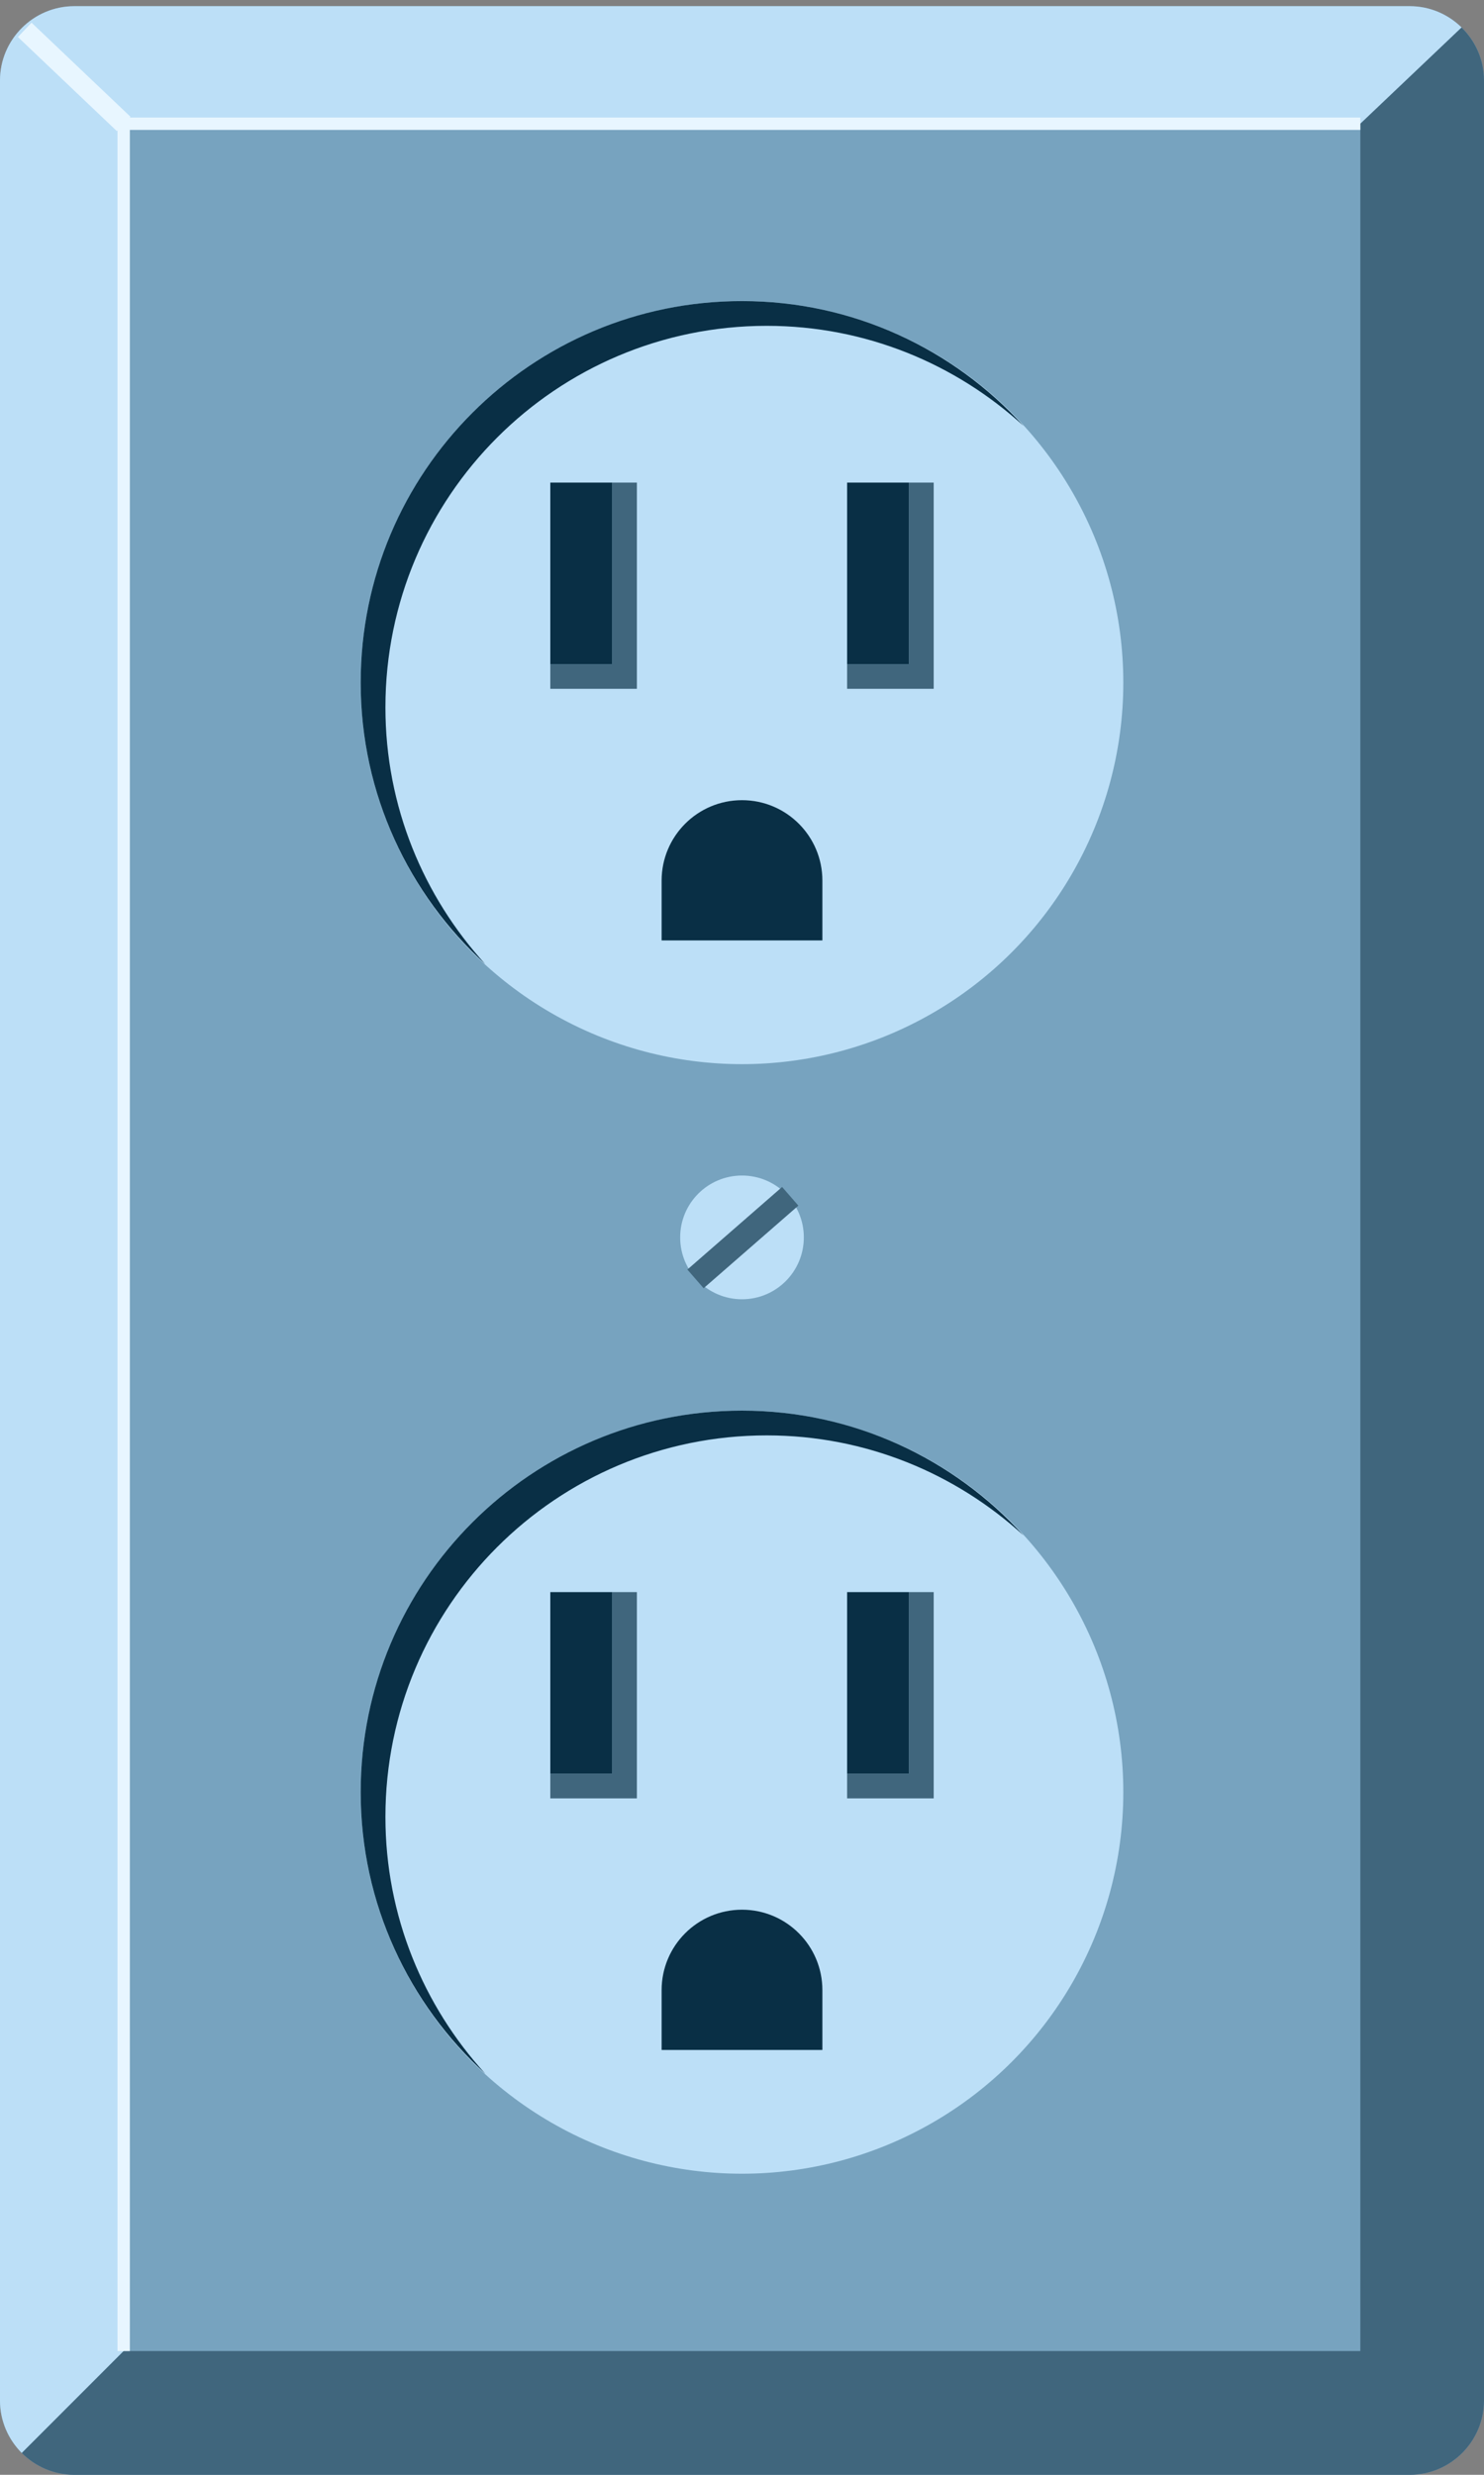 <svg version="1.1" id="Layer_1" xmlns="http://www.w3.org/2000/svg" xmlns:xlink="http://www.w3.org/1999/xlink" x="20px" y="0px" width="60px" height="100px" viewBox="20 0 60 100" enable-background="20 0 60 100" xml:space="preserve"><rect x="20" y="0" width="60" height="100" fill="#808080" stroke="none"/><desc>Copyright Opto 22</desc> <p id="title">Wall socket</p><desc>Created with Snap</desc><defs><linearGradient x1="27.201" y1="52.876" x2="27.408" y2="53.518" gradientUnits="userSpaceOnUse" id="Sizk498bc1mo"><stop offset="0%" stop-color="#c6e2ff"/><stop offset="37.63%" stop-color="#e0efff"/><stop offset="100%" stop-color="#4c5e70"/></linearGradient><linearGradient x1="31.564" y1="48.438" x2="32.651" y2="51.816" gradientUnits="userSpaceOnUse" id="Sizk498bc1mv"><stop offset="0%" stop-color="#c6e2ff"/><stop offset="37.63%" stop-color="#e0efff"/><stop offset="100%" stop-color="#4c5e70"/></linearGradient><linearGradient x1="61.012" y1="49.472" x2="62.167" y2="52.167" gradientUnits="userSpaceOnUse" id="Sizk498bc1n2"><stop offset="0%" stop-color="#c6e2ff"/><stop offset="37.63%" stop-color="#e0efff"/><stop offset="100%" stop-color="#4c5e70"/></linearGradient><linearGradient x1="4.378" y1="71.232" x2="2.781" y2="89.392" gradientUnits="userSpaceOnUse" id="Sizk498bc1n8"><stop offset="1.06%" stop-color="#c6e2ff"/><stop offset="77.25%" stop-color="#4c5e70"/></linearGradient><linearGradient x1="25.038" y1="72.452" x2="23.373" y2="91.384" gradientUnits="userSpaceOnUse" id="Sizk498bc1nd"><stop offset="1.06%" stop-color="#c6e2ff"/><stop offset="77.25%" stop-color="#4c5e70"/></linearGradient><linearGradient x1="70.664" y1="27.465" x2="71.8" y2="33.998" gradientUnits="userSpaceOnUse" id="Sizk498bc1ni"><stop offset="12.93%" stop-color="#c6e2ff"/><stop offset="100%" stop-color="#4c5e70"/></linearGradient><linearGradient x1="65.405" y1="7.139" x2="42.046" y2="7.139" gradientUnits="userSpaceOnUse" id="Sizk498bc1nn"><stop offset="0%" stop-color="#c6e2ff"/><stop offset="100%" stop-color="#4c5e70"/></linearGradient><linearGradient x1="21.704" y1="49.143" x2="24.894" y2="56.534" gradientUnits="userSpaceOnUse" id="Sizk498bc1nt"><stop offset="0%" stop-color="#c6e2ff"/><stop offset="37.63%" stop-color="#e0efff"/><stop offset="100%" stop-color="#4c5e70"/></linearGradient><linearGradient x1="58.224" y1="50.524" x2="58.53" y2="51.239" gradientUnits="userSpaceOnUse" id="Sizk498bc1o0"><stop offset="0%" stop-color="#c6e2ff"/><stop offset="37.63%" stop-color="#e0efff"/><stop offset="100%" stop-color="#4c5e70"/></linearGradient><linearGradient x1="52.698" y1="50.71" x2="56.197" y2="57.619" gradientUnits="userSpaceOnUse" id="Sizk498bc1o7"><stop offset="0%" stop-color="#c6e2ff"/><stop offset="37.63%" stop-color="#e0efff"/><stop offset="100%" stop-color="#4c5e70"/></linearGradient><radialGradient cx="47.154" cy="77.61" r="9.184" gradientUnits="userSpaceOnUse" id="Sizk498bc1oe"><stop offset="0%" stop-color="#c6e2ff"/><stop offset="100%" stop-color="#4c5e70"/></radialGradient><linearGradient x1="27.201" y1="52.876" x2="27.408" y2="53.518" gradientUnits="userSpaceOnUse" id="Sizk498bc1oh"><stop offset="0%" stop-color="#96c9eb"/><stop offset="37.63%" stop-color="#b0dfff"/><stop offset="100%" stop-color="#547387"/></linearGradient><linearGradient x1="31.564" y1="48.438" x2="32.651" y2="51.816" gradientUnits="userSpaceOnUse" id="Sizk498bc1ol"><stop offset="0%" stop-color="#96c9eb"/><stop offset="37.63%" stop-color="#b0dfff"/><stop offset="100%" stop-color="#547387"/></linearGradient><linearGradient x1="61.012" y1="49.472" x2="62.167" y2="52.167" gradientUnits="userSpaceOnUse" id="Sizk498bc1op"><stop offset="0%" stop-color="#96c9eb"/><stop offset="37.63%" stop-color="#b0dfff"/><stop offset="100%" stop-color="#547387"/></linearGradient><linearGradient x1="4.378" y1="71.232" x2="2.781" y2="89.392" gradientUnits="userSpaceOnUse" id="Sizk498bc1ot"><stop offset="1.06%" stop-color="#96c9eb"/><stop offset="77.25%" stop-color="#547387"/></linearGradient><linearGradient x1="25.038" y1="72.452" x2="23.373" y2="91.384" gradientUnits="userSpaceOnUse" id="Sizk498bc1ow"><stop offset="1.06%" stop-color="#96c9eb"/><stop offset="77.25%" stop-color="#547387"/></linearGradient><linearGradient x1="70.664" y1="27.465" x2="71.8" y2="33.998" gradientUnits="userSpaceOnUse" id="Sizk498bc1oz"><stop offset="12.93%" stop-color="#96c9eb"/><stop offset="100%" stop-color="#547387"/></linearGradient><linearGradient x1="65.405" y1="7.139" x2="42.046" y2="7.139" gradientUnits="userSpaceOnUse" id="Sizk498bc1p2"><stop offset="0%" stop-color="#96c9eb"/><stop offset="100%" stop-color="#547387"/></linearGradient><linearGradient x1="21.704" y1="49.143" x2="24.894" y2="56.534" gradientUnits="userSpaceOnUse" id="Sizk498bc1p5"><stop offset="0%" stop-color="#96c9eb"/><stop offset="37.63%" stop-color="#b0dfff"/><stop offset="100%" stop-color="#547387"/></linearGradient><linearGradient x1="58.224" y1="50.524" x2="58.53" y2="51.239" gradientUnits="userSpaceOnUse" id="Sizk498bc1p9"><stop offset="0%" stop-color="#96c9eb"/><stop offset="37.63%" stop-color="#b0dfff"/><stop offset="100%" stop-color="#547387"/></linearGradient><linearGradient x1="52.698" y1="50.71" x2="56.197" y2="57.619" gradientUnits="userSpaceOnUse" id="Sizk498bc1pd"><stop offset="0%" stop-color="#96c9eb"/><stop offset="37.63%" stop-color="#b0dfff"/><stop offset="100%" stop-color="#547387"/></linearGradient><radialGradient cx="47.154" cy="77.61" r="9.184" gradientUnits="userSpaceOnUse" id="Sizk498bc1ph"><stop offset="0%" stop-color="#96c9eb"/><stop offset="100%" stop-color="#547387"/></radialGradient></defs><g xmlns="http://www.w3.org/2000/svg">
<g id="shape">
	<path fill="#77a3bf" d="M80,97c0,1.65-1.35,3-3,3H23c-1.65,0-3-1.35-3-3V3.25c0-1.65,1.35-3,3-3h54c1.65,0,3,1.35,3,3V97z" style=""></path>
</g>
<g id="light">
	<circle fill="#bcdff7" cx="50" cy="72.417" r="15.417" style=""></circle>
	<circle fill="#bcdff7" cx="50" cy="27.583" r="15.417" style=""></circle>
	<circle fill="#bcdff7" cx="50" cy="50" r="2.5" style=""></circle>
	<path fill="#bcdff7" d="M25,5h50l4.094-3.889C78.552,0.58,77.813,0.25,77,0.25H23c-1.65,0-3,1.35-3,3V97
		c0,0.825,0.338,1.575,0.881,2.119L25,95V5z" style=""></path>
</g>
<g id="dark">
	<polygon fill="#40667d" points="44.75,64.333 44.75,71.667 42.25,71.667 42.25,72.667 45.75,72.667 45.75,64.333 	" style=""></polygon>
	<polygon fill="#40667d" points="56.75,64.333 56.75,71.667 54.25,71.667 54.25,72.667 57.75,72.667 57.75,64.333 	" style=""></polygon>
	<polygon fill="#40667d" points="44.75,19.5 44.75,26.833 42.25,26.833 42.25,27.833 45.75,27.833 45.75,19.5 	" style=""></polygon>
	<polygon fill="#40667d" points="56.75,19.5 56.75,26.833 54.25,26.833 54.25,27.833 57.75,27.833 57.75,19.5 	" style=""></polygon>
	<rect x="49.5" y="47.46" transform="matrix(0.657 0.754 -0.754 0.657 54.885 -20.542)" fill="#40667d" width="1" height="5.08" style=""></rect>
	<path fill="#40667d" d="M79.094,1.111L75,5v90H25l-4.119,4.119C21.425,99.662,22.175,100,23,100h54c1.65,0,3-1.35,3-3V3.25
		C80,2.413,79.651,1.656,79.094,1.111z" style=""></path>
</g>
<g id="shadow">
	<path fill="#092f45" d="M35.583,73.417C35.583,64.902,42.486,58,51,58c4.003,0,7.637,1.538,10.377,4.039C58.558,58.95,54.512,57,50,57
		c-8.514,0-15.417,6.902-15.417,15.417c0,4.512,1.95,8.558,5.039,11.377C37.122,81.054,35.583,77.419,35.583,73.417z" style=""></path>
	<rect x="42.25" y="64.333" width="2.5" height="7.333" style="" fill="#092f45"></rect>
	<rect x="54.25" y="64.333" width="2.5" height="7.333" style="" fill="#092f45"></rect>
	<path d="M46.75,82.833v-2.417c0-1.795,1.455-3.25,3.25-3.25s3.25,1.455,3.25,3.25v2.417H46.75z" style="" fill="#092f45"></path>
	<path d="M35.583,28.583c0-8.514,6.902-15.417,15.417-15.417c4.003,0,7.637,1.538,10.377,4.039
		c-2.819-3.089-6.865-5.039-11.377-5.039c-8.514,0-15.417,6.902-15.417,15.417c0,4.512,1.95,8.558,5.039,11.377
		C37.122,36.22,35.583,32.586,35.583,28.583z" style="" fill="#092f45"></path>
	<rect x="42.25" y="19.5" width="2.5" height="7.333" style="" fill="#092f45"></rect>
	<rect x="54.25" y="19.5" width="2.5" height="7.333" style="" fill="#092f45"></rect>
	<path d="M46.75,38v-2.417c0-1.795,1.455-3.25,3.25-3.25s3.25,1.455,3.25,3.25V38H46.75z" style="" fill="#092f45"></path>
</g>
<g id="hlight">
	<polygon fill="#e8f6ff" points="25.25,95 24.75,95 24.75,4.75 75,4.75 75,5.25 25.25,5.25 	" style=""></polygon>
	<rect x="20.241" y="2.7" transform="matrix(0.725 0.689 -0.689 0.725 8.46 -14.988)" fill="#e8f6ff" width="5.517" height="0.8" style=""></rect>
</g>
</g></svg>